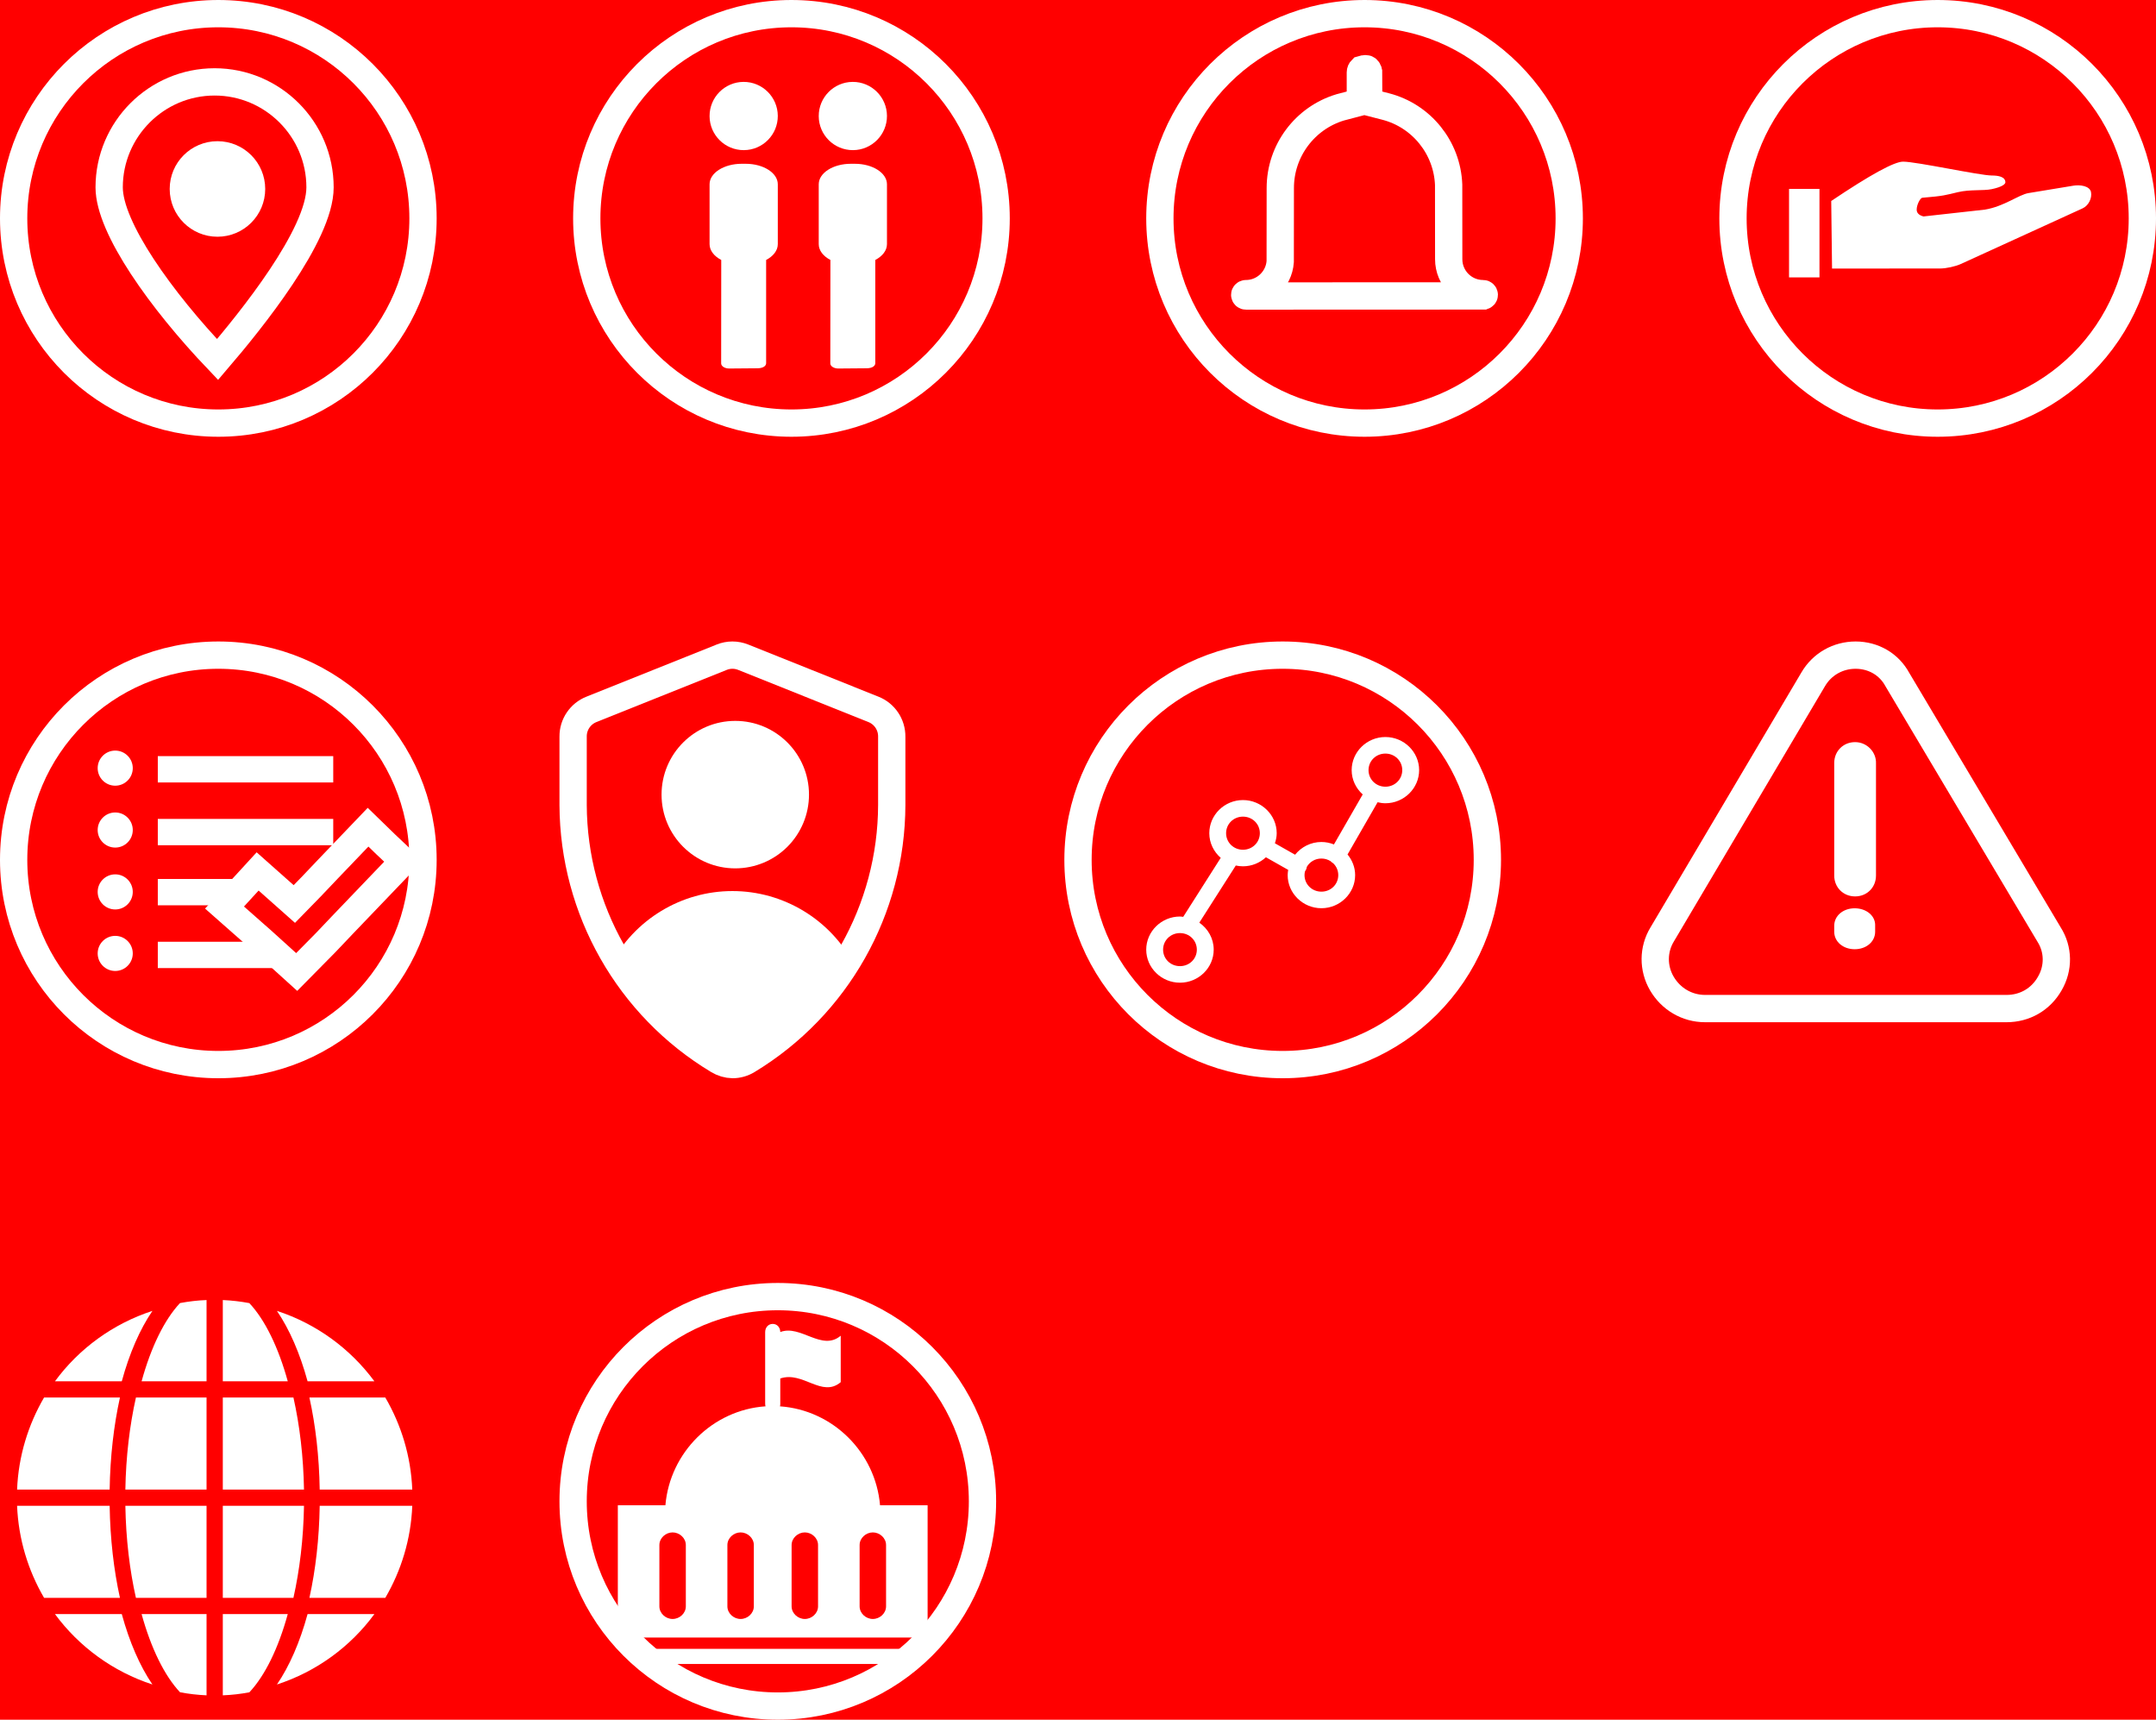 <?xml version="1.0" encoding="UTF-8"?>
<svg viewBox="0 0 158 126" version="1.1" xmlns="http://www.w3.org/2000/svg" xmlns:xlink="http://www.w3.org/1999/xlink">
    <defs>
        <style>
        .stroke {
            stroke: #FFFFFF;
            stroke-width: 2;
            fill: none;
        }
        .fill-white, .fill {
            fill: #FFFFFF;
            fill-rule: nonzero;
            stroke: none;
        }
        .fill {
            fill: #f00;
        }
        </style>
    </defs>
    <symbol id="geo">
        <circle class="stroke" cx="16" cy="16" r="15"></circle>
        <g transform="translate(7, 5)">
            <path d="M8.727,1 C6.596,1 4.665,1.867 3.266,3.266 C1.867,4.665 1,6.597 1,8.727 C1,11.692 4.833,17.032 8.943,21.341 C11.357,18.523 16.453,12.239 16.453,8.727 C16.454,6.597 15.587,4.665 14.188,3.266 C12.788,1.867 10.857,1 8.727,1 Z" class="stroke" ></path>
            <circle class="fill-white" cx="8.936" cy="8.845" r="3.5"></circle>
        </g>
    </symbol>
    <symbol id="2-Contacts">
        <circle class="stroke" cx="16" cy="16" r="15"></circle>
        <g transform="translate(10, 6)" class="fill-white" >
            <path d="M3.502,20.983 C3.958,20.983 4.145,20.789 4.145,20.612 C4.145,20.434 4.145,19.832 4.145,19.832 L4.145,13.047 C4.667,12.772 5,12.356 5,11.89 L5,7.501 C5,6.672 3.948,6 2.65,6 L2.35,6 C1.052,6 0,6.672 0,7.501 L0,11.89 C0,12.355 0.333,12.772 0.855,13.047 C0.852,15.497 0.849,20.611 0.849,20.625 C0.849,20.832 1.111,21 1.437,21 C1.437,21 3.046,20.983 3.502,20.983 Z"></path>
            <path d="M2.513,5 C3.896,4.993 5.008,3.865 5,2.487 C4.992,1.106 3.866,-0.007 2.486,0 C1.107,0.008 -0.007,1.134 0,2.514 C0.007,3.894 1.132,5.007 2.513,5 Z"></path>
            <path d="M11.502,20.983 C11.958,20.983 12.145,20.789 12.145,20.612 C12.145,20.434 12.145,19.832 12.145,19.832 L12.145,13.047 C12.667,12.772 13,12.356 13,11.89 L13,7.501 C13,6.672 11.948,6 10.651,6 L10.35,6 C9.052,6 8,6.672 8,7.501 L8,11.89 C8,12.355 8.333,12.772 8.855,13.047 C8.852,15.497 8.848,20.611 8.848,20.625 C8.848,20.832 9.111,21 9.437,21 C9.437,21 11.046,20.983 11.502,20.983 Z"></path>
            <path d="M10.513,5 C11.895,4.993 13.007,3.865 13,2.487 C12.993,1.106 11.866,-0.007 10.486,0 C9.107,0.008 7.993,1.134 8,2.514 C8.007,3.894 9.132,5.007 10.513,5 Z"></path>
        </g>
    </symbol>
    <symbol id="bell" class="stroke">
        <circle cx="16" cy="16" r="15"></circle>
        <g transform="translate(6, 4)" >
            <path d="M9.781,1.089 C9.726,1.144 9.692,1.22 9.692,1.304 L9.692,3.478 L8.226,3.864 C6.93,4.251 5.828,5.044 5.05,6.087 C4.277,7.123 3.825,8.405 3.825,9.778 L3.819,15.171 C3.772,15.837 3.467,16.431 3.003,16.855 C2.555,17.265 1.959,17.515 1.305,17.515 C1.281,17.515 1.259,17.525 1.243,17.541 C1.227,17.556 1.217,17.577 1.217,17.601 C1.217,17.625 1.227,17.646 1.242,17.661 C1.259,17.678 1.283,17.688 1.308,17.688 L18.718,17.681 C18.731,17.676 18.743,17.667 18.752,17.657 C18.766,17.642 18.774,17.623 18.774,17.601 C18.774,17.578 18.764,17.556 18.748,17.541 C18.732,17.525 18.711,17.515 18.687,17.515 C17.99,17.515 17.36,17.233 16.904,16.776 C16.449,16.32 16.167,15.691 16.167,14.993 L16.162,9.538 C16.11,8.178 15.614,6.917 14.805,5.911 C13.991,4.897 12.858,4.141 11.54,3.802 L10.303,3.484 L10.293,1.24 C10.28,1.176 10.246,1.12 10.2,1.078 C10.146,1.029 10.074,1 9.781,1.089 Z"></path>
        </g>
    </symbol>
    <symbol id="hand">
        <g transform="translate(5, 11)" class="fill-white">
            <g stroke-linecap="round" transform="translate(12.493, 5.78) rotate(7) translate(-12.493, -5.78) translate(2.993, 1.28)">
                <path d="M6.875,3.894 C9.793,3.203 11.261,2.854 11.28,2.849 C12.657,2.445 13.609,1.461 14.305,1.257 C15.014,1.048 16.079,0.736 17.499,0.319 C17.96,0.183 18.691,0.175 18.846,0.633 L18.836,0.604 C18.99,1.061 18.784,1.634 18.372,1.887 L10.015,7.018 C9.642,7.247 8.989,7.476 8.556,7.529 L0.688,8.501 L0.025,3.594 C2.631,1.338 4.256,0.17 4.902,0.091 C5.87,-0.029 10.604,0.413 11.472,0.307 C11.968,0.246 12.476,0.281 12.526,0.681 C12.541,0.804 12.352,1.039 11.594,1.299 C10.991,1.506 10.025,1.5 9.154,1.823 C8.287,2.144 8.181,2.222 6.617,2.547 C6.48,2.576 6.273,3.093 6.318,3.458 C6.348,3.702 6.533,3.847 6.875,3.894 Z"></path>
            </g>
            <polygon points="0.108 2.84 0.108 9.324 2.338 9.324 2.338 2.84"></polygon>
        </g>
        <circle class="stroke" cx="16" cy="16" r="15"></circle>
    </symbol>
    <symbol id="task">
        <circle class="stroke" cx="16" cy="16" r="15"></circle>
        <g transform="translate(6.564, 7.4)" >
            <g class="fill-white">
                <polygon points="5 1 17.857 1 17.857 2.929 5 2.929"></polygon>
                <polygon points="5 10 11 10 11 11.929 5 11.929"></polygon>
                <polygon points="5 5.6 17.857 5.6 17.857 7.529 5 7.529"></polygon>
                <polygon points="5 14.6 14 14.6 14 16.529 5 16.529"></polygon>
                <circle cx="1.88" cy="1.88" r="1.286"></circle>
                <circle cx="1.88" cy="6.414" r="1.286"></circle>
                <circle cx="1.88" cy="10.948" r="1.286"></circle>
                <circle cx="1.88" cy="15.455" r="1.286"></circle>
            </g>
            <path d="M20.409,6.207 L17.471,9.275 L16.23,10.58 L15.005,11.835 L12.316,9.448 L9.89,12.094 L11.917,13.882 L12.623,14.503 L15.178,16.816 L17.312,14.654 L18.556,13.345 L23.01,8.698 L21.691,7.453 L20.409,6.207 Z" class="stroke"></path>
        </g>
    </symbol>
    <symbol id="guard">
        <path d="M13.473,1.156 C12.96,0.948 12.391,0.948 11.882,1.155 L2.352,4.97 C1.937,5.133 1.599,5.412 1.364,5.761 C1.128,6.11 0.996,6.529 1,6.971 L1,11.98 C1.034,19.649 5.065,26.746 11.631,30.69 C11.953,30.885 12.315,30.991 12.685,31 C13.07,30.999 13.448,30.893 13.777,30.692 C20.322,26.733 24.33,19.638 24.351,11.978 L24.351,6.979 C24.355,6.529 24.223,6.11 23.987,5.761 C23.752,5.412 23.414,5.133 23.005,4.972 L13.473,1.156 Z" class="stroke"></path>
        <path d="M7.481,11.221 C7.481,8.237 9.899,5.818 12.883,5.818 C15.867,5.818 18.286,8.237 18.286,11.221 C18.286,12.654 17.717,14.028 16.703,15.041 C15.69,16.054 14.316,16.623 12.883,16.623 C9.899,16.623 7.481,14.205 7.481,11.221 Z" class="fill-white"></path>
        <path d="M12.675,31.584 C10.562,31.584 7.583,28.956 3.74,23.7 C5.489,20.37 8.928,18.286 12.675,18.286 C16.422,18.286 19.862,20.37 21.61,23.7 C17.767,28.956 14.789,31.584 12.675,31.584 Z" class="fill-white"></path>
    </symbol>
    <symbol id="track">
        <circle class="stroke" cx="16" cy="16" r="15"></circle>
        <g transform="translate(6, 7)" class="fill-white" >
            <path d="M15.055,2.426 C15.055,3.13 15.371,3.762 15.865,4.207 L13.756,7.871 C13.471,7.757 13.163,7.691 12.838,7.691 C12.055,7.691 11.362,8.06 10.908,8.623 L9.43,7.785 C9.508,7.551 9.562,7.305 9.562,7.046 C9.562,5.714 8.447,4.619 7.089,4.619 C5.731,4.619 4.622,5.714 4.622,7.046 C4.622,7.765 4.95,8.407 5.46,8.853 L2.71,13.176 C2.631,13.168 2.554,13.152 2.473,13.152 C1.115,13.152 0,14.246 0,15.579 C0,16.912 1.115,18 2.473,18 C3.831,18 4.945,16.912 4.945,15.579 C4.945,14.764 4.526,14.042 3.891,13.601 L6.564,9.414 C6.734,9.451 6.908,9.472 7.089,9.472 C7.739,9.472 8.33,9.217 8.772,8.81 L10.404,9.734 C10.384,9.86 10.365,9.986 10.365,10.118 C10.365,11.45 11.48,12.543 12.838,12.543 C14.196,12.543 15.31,11.45 15.31,10.118 C15.31,9.545 15.096,9.023 14.753,8.606 L16.955,4.779 C17.139,4.823 17.329,4.853 17.527,4.853 C18.885,4.853 20,3.758 20,2.426 C20,1.093 18.885,0 17.527,0 C16.169,0 15.055,1.093 15.055,2.426 Z M17.527,1.213 C18.217,1.213 18.763,1.749 18.763,2.426 C18.763,3.103 18.217,3.64 17.527,3.64 C16.837,3.64 16.291,3.103 16.291,2.426 C16.291,1.749 16.837,1.213 17.527,1.213 L17.527,1.213 Z M7.089,5.833 C7.779,5.833 8.326,6.369 8.326,7.046 C8.326,7.723 7.779,8.259 7.089,8.259 C6.399,8.259 5.853,7.723 5.853,7.046 C5.853,6.369 6.399,5.833 7.089,5.833 Z M12.838,8.903 C13.09,8.903 13.322,8.977 13.516,9.101 C13.567,9.16 13.63,9.209 13.699,9.245 C13.93,9.464 14.074,9.772 14.074,10.118 C14.074,10.795 13.528,11.33 12.838,11.33 C12.148,11.33 11.6,10.795 11.6,10.118 C11.6,10.019 11.615,9.925 11.637,9.834 C11.711,9.742 11.756,9.631 11.767,9.515 C11.978,9.149 12.373,8.903 12.838,8.903 L12.838,8.903 Z M2.473,14.365 C3.163,14.365 3.709,14.902 3.709,15.579 C3.709,16.256 3.163,16.787 2.473,16.787 C1.783,16.787 1.236,16.256 1.236,15.579 C1.236,14.902 1.783,14.365 2.473,14.365 Z"></path>
        </g>
    </symbol>
    <symbol id="alert" >
        <path d="M17.418,21.266 C17.418,21.994 16.771,22.548 15.919,22.548 C15.067,22.548 14.419,21.994 14.419,21.266 L14.419,20.829 C14.419,20.101 15.067,19.548 15.919,19.548 C16.771,19.548 17.452,20.101 17.418,20.829 L17.418,21.266 Z M17.48,17.148 C17.48,18.017 16.819,18.678 15.95,18.678 C15.08,18.678 14.419,18.017 14.419,17.148 L14.419,8.904 C14.419,8.035 15.08,7.374 15.95,7.374 C16.819,7.374 17.515,8.104 17.48,8.939 L17.48,17.148 Z" class="fill-white" ></path>
        <path d="M15.985,1 C14.707,1 13.536,1.65 12.882,2.766 L1.816,21.455 C1.477,22.008 1.307,22.629 1.302,23.25 C1.297,23.876 1.46,24.502 1.787,25.06 C2.443,26.181 3.617,26.896 4.959,26.896 L27.046,26.896 C27.714,26.896 28.343,26.728 28.886,26.414 C29.429,26.101 29.885,25.642 30.212,25.069 C30.544,24.502 30.707,23.875 30.698,23.249 C30.688,22.631 30.511,22.013 30.159,21.463 L19.046,2.791 C18.74,2.226 18.3,1.78 17.779,1.475 C17.246,1.164 16.629,1 15.985,1 Z" id="Path" class="stroke"></path>
    </symbol>
    <symbol id="world">
        <g transform="translate(0.838, 0.838)" class="fill-white">
            <path d="M14.299,14.299 L14.299,7.555 L9.124,7.555 C8.666,9.595 8.389,11.888 8.349,14.299 L14.299,14.299 Z"></path>
            <path d="M7.198,15.49 L0.414,15.49 C0.516,17.939 1.225,20.234 2.393,22.234 L7.952,22.234 C7.501,20.19 7.236,17.911 7.198,15.49 Z"></path>
            <path d="M29.375,15.49 C29.276,17.942 28.566,20.235 27.398,22.234 L21.837,22.234 C22.288,20.192 22.554,17.911 22.591,15.49 L29.375,15.49 Z"></path>
            <path d="M7.952,7.555 C7.501,9.603 7.235,11.884 7.198,14.299 L0.414,14.299 C0.513,11.853 1.224,9.56 2.391,7.555 L7.952,7.555 Z"></path>
            <path d="M15.49,0.414 L15.49,6.365 L20.25,6.365 C19.561,3.87 18.58,1.858 17.434,0.638 C16.799,0.519 16.151,0.442 15.49,0.414 Z"></path>
            <path d="M15.49,15.49 L15.49,22.234 L20.665,22.234 C21.123,20.194 21.4,17.901 21.44,15.49 L15.49,15.49 Z"></path>
            <path d="M10.332,28.581 C7.436,27.638 4.947,25.809 3.191,23.424 L8.087,23.424 C8.649,25.475 9.413,27.233 10.332,28.581 Z"></path>
            <path d="M8.087,6.365 C8.647,4.312 9.414,2.555 10.332,1.208 C7.433,2.151 4.942,3.978 3.191,6.365 L8.087,6.365 Z"></path>
            <path d="M21.702,23.424 C21.142,25.477 20.376,27.234 19.457,28.581 C22.356,27.639 24.846,25.811 26.598,23.424 L21.702,23.424 Z"></path>
            <path d="M14.299,29.375 L14.299,23.424 L9.539,23.424 C10.228,25.919 11.209,27.931 12.355,29.151 C12.99,29.27 13.638,29.347 14.299,29.375 Z"></path>
            <path d="M12.353,0.635 C12.988,0.516 13.635,0.438 14.299,0.414 L14.299,6.365 L9.539,6.365 C10.226,3.87 11.205,1.859 12.353,0.635 Z"></path>
            <path d="M8.349,15.49 L14.299,15.49 L14.299,22.234 L9.123,22.234 C8.664,20.198 8.39,17.905 8.349,15.49 Z"></path>
            <path d="M21.44,14.299 L15.49,14.299 L15.49,7.555 L20.666,7.555 C21.125,9.597 21.399,11.89 21.44,14.299 Z"></path>
            <path d="M15.49,23.424 L20.25,23.424 C19.563,25.922 18.584,27.932 17.436,29.154 C16.801,29.273 16.148,29.351 15.49,29.375 L15.49,23.424 Z"></path>
            <path d="M21.837,7.555 C22.288,9.599 22.553,11.878 22.591,14.299 L29.375,14.299 C29.274,11.851 28.566,9.555 27.398,7.555 L21.837,7.555 Z"></path>
            <path d="M26.598,6.365 L21.702,6.365 C21.141,4.317 20.376,2.557 19.457,1.208 C22.353,2.152 24.842,3.983 26.598,6.365 Z"></path>
        </g>
    </symbol>
    <symbol id="gov">
        <g transform="translate(4, 3)">
            <polygon points="2 23.808 21 23.808 21 24.916 2 24.916"  class="fill-white"></polygon>
            <path d="M22.979,13.288 L19.493,13.288 C19.161,9.413 16.032,6.309 12.158,6.039 C12.19,5.965 12.182,5.823 12.182,5.736 L12.182,3.999 C13.843,3.433 15.227,5.439 16.611,4.269 C16.611,3.134 16.611,2 16.611,0.865 C15.227,2.036 13.677,0.028 12.183,0.595 C12.178,0.266 11.959,0 11.629,0 C11.296,0 11.074,0.27 11.074,0.603 L11.074,5.736 C11.074,5.822 11.071,5.964 11.103,6.038 C7.225,6.303 4.095,9.413 3.763,13.288 L0.277,13.288 L0.277,22.978 L22.979,22.978 L22.979,13.288 Z M5.26,20.694 C5.26,21.205 4.802,21.619 4.291,21.619 C3.78,21.619 3.322,21.205 3.322,20.694 L3.322,16.202 C3.322,15.691 3.78,15.277 4.291,15.277 C4.802,15.277 5.26,15.692 5.26,16.202 L5.26,20.694 Z M10.244,20.694 C10.244,21.205 9.785,21.619 9.275,21.619 C8.764,21.619 8.306,21.205 8.306,20.694 L8.306,16.202 C8.306,15.691 8.764,15.277 9.275,15.277 C9.785,15.277 10.244,15.692 10.244,16.202 L10.244,20.694 Z M14.95,20.694 C14.95,21.205 14.492,21.619 13.981,21.619 C13.47,21.619 13.012,21.205 13.012,20.694 L13.012,16.202 C13.012,15.691 13.47,15.277 13.981,15.277 C14.492,15.277 14.95,15.692 14.95,16.202 L14.95,20.694 Z M19.934,20.694 C19.934,21.205 19.475,21.619 18.965,21.619 C18.454,21.619 17.996,21.205 17.996,20.694 L17.996,16.202 C17.996,15.691 18.454,15.277 18.965,15.277 C19.476,15.277 19.934,15.692 19.934,16.202 L19.934,20.694 Z"  class="fill-white" ></path>
        </g>
        <circle class="stroke" cx="16" cy="16" r="15"></circle>
    </symbol>

    <polygon points="0 0 158 0 158 126 0 126"  class="fill" />

    <use xlink:href="#geo" x="0" y="0" />
    <use xlink:href="#2-Contacts" x="42" y="0" />
    <use xlink:href="#bell" x="84" y="0" />
    <use xlink:href="#hand" x="126" y="0" />
    <use xlink:href="#task" x="0" y="47" />
    <use xlink:href="#guard" x="41" y="47" />
    <use xlink:href="#track" x="78" y="47" />
    <use xlink:href="#alert" x="120" y="47" />
    <use xlink:href="#world" x="0" y="94" />
    <use xlink:href="#gov" x="41" y="94" />
</svg>
